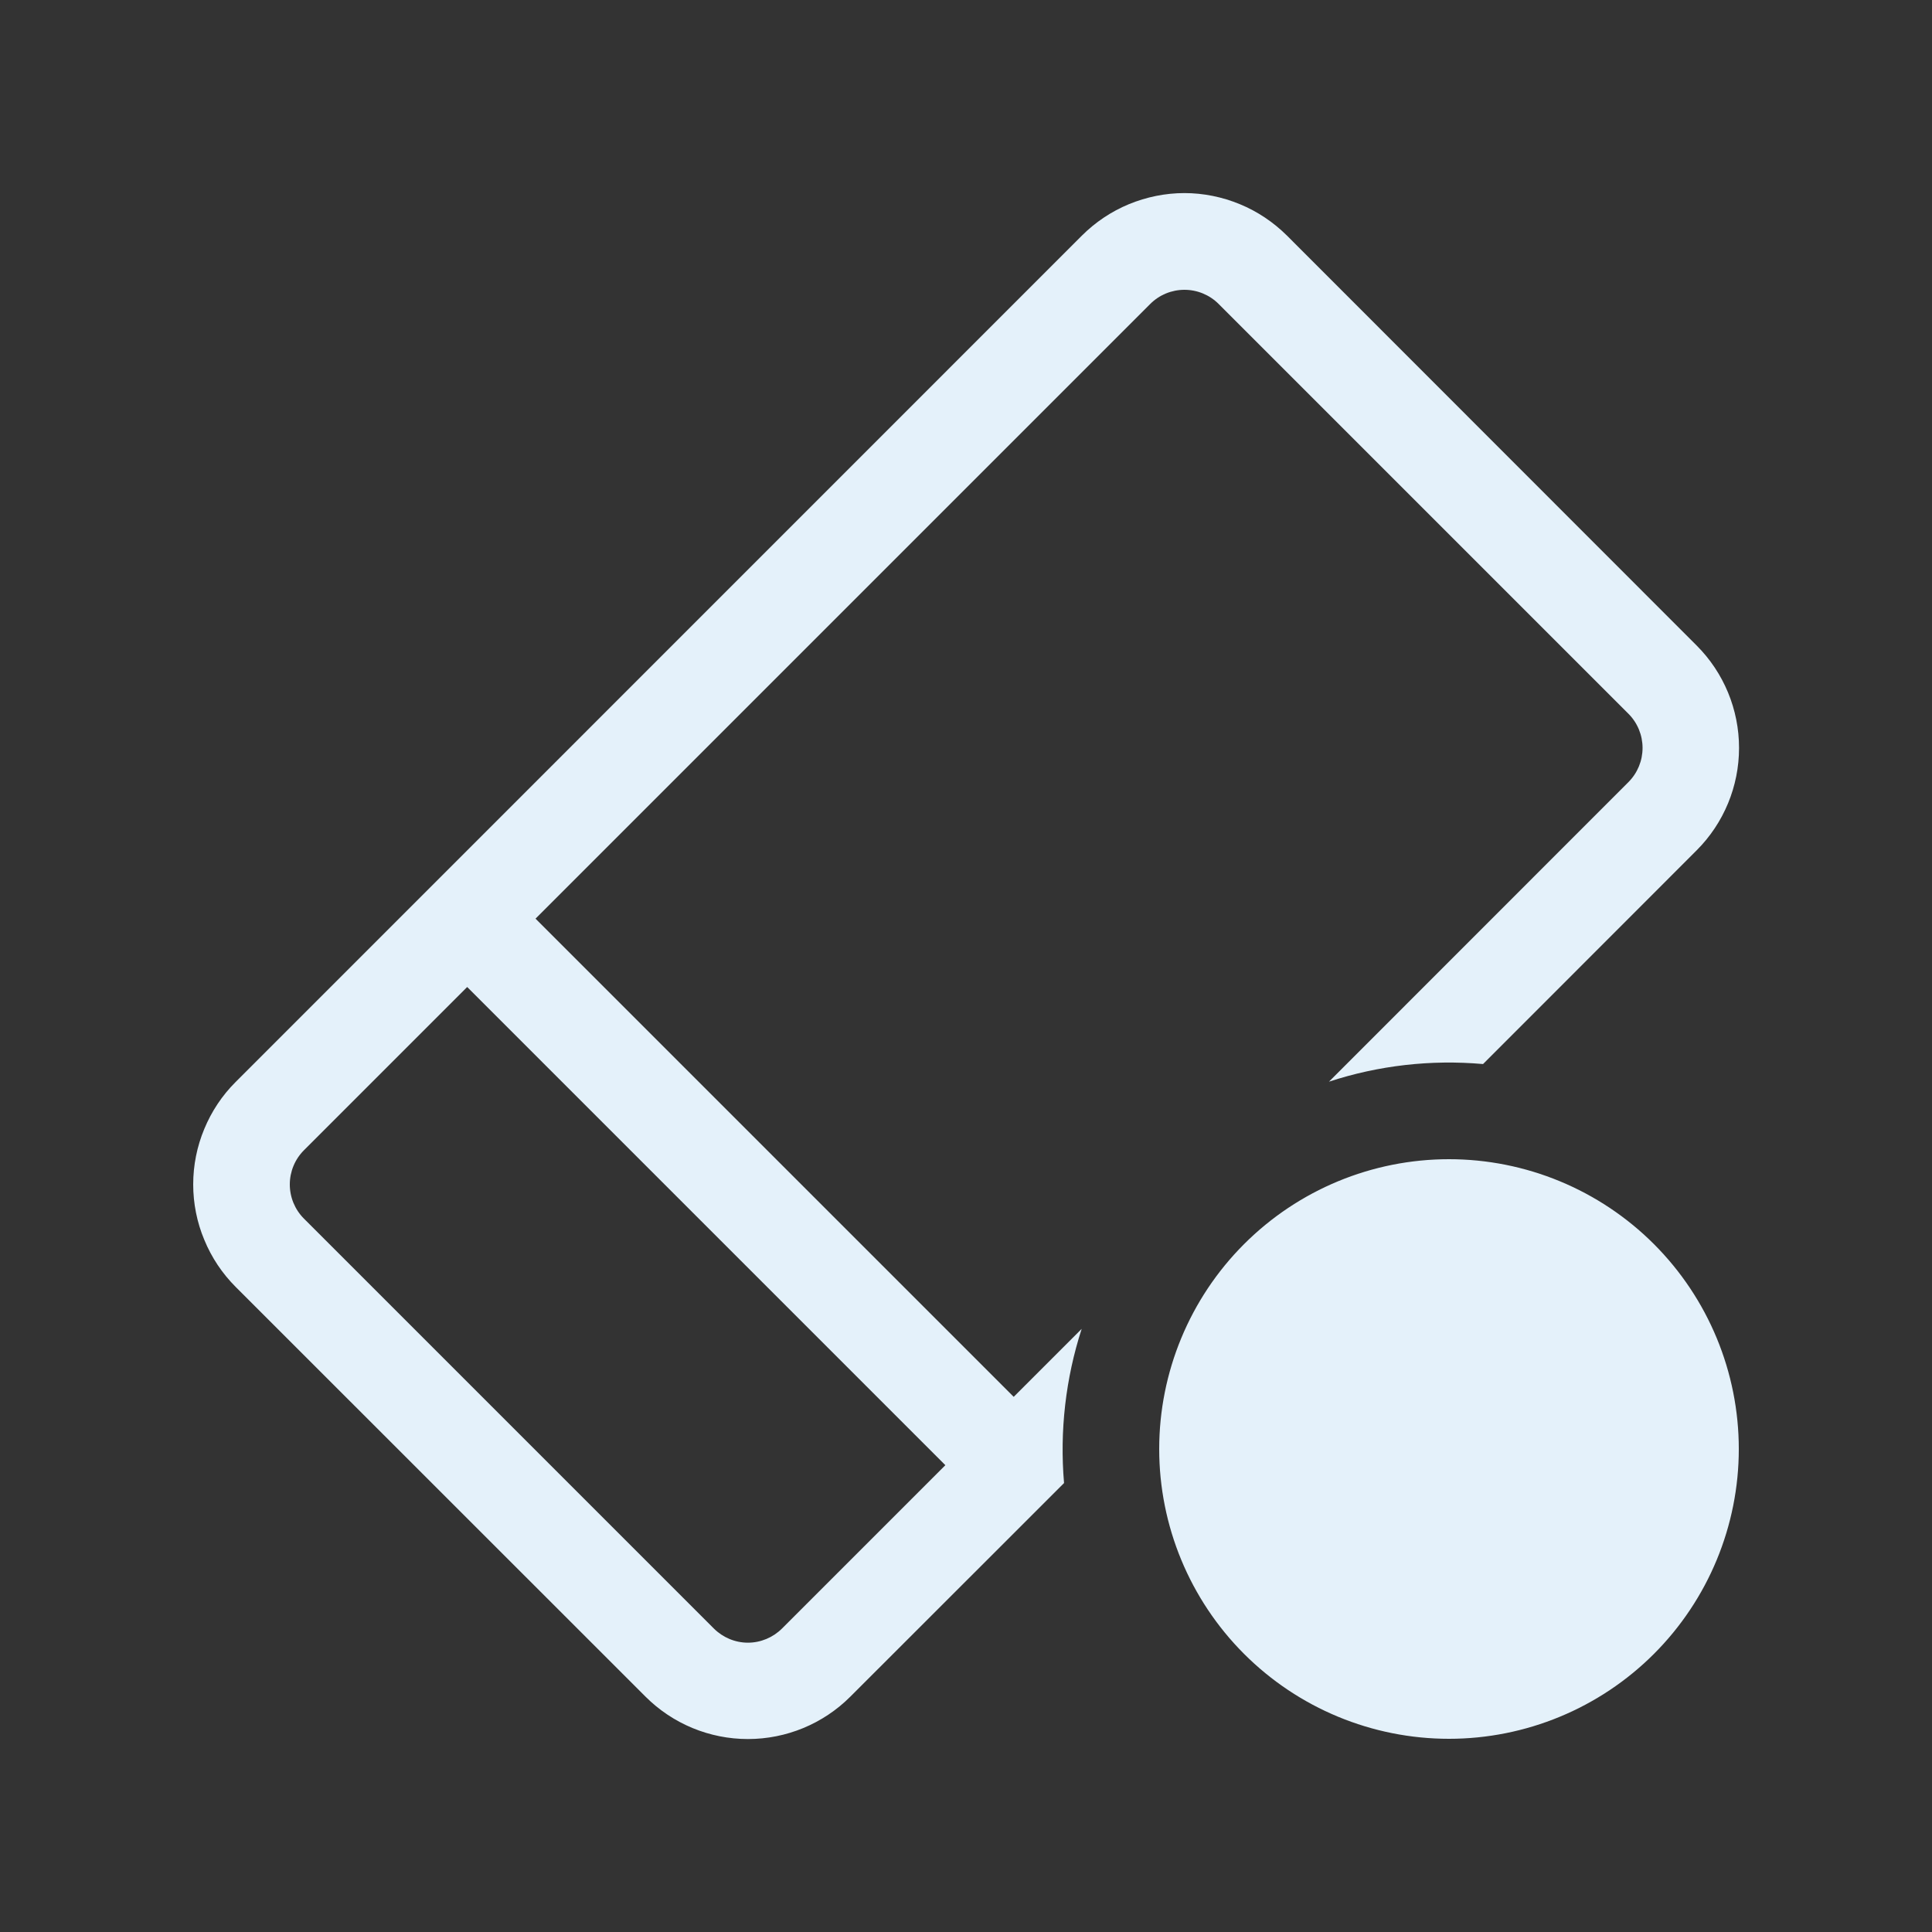 <svg width="20" height="20" viewBox="0 0 16 16" fill="none" xmlns="http://www.w3.org/2000/svg">
<rect x="0" y="0" width="16" height="16" fill="#333333" stroke="none"/>
<path d="M1.952 8.96C1.84 9.071 1.752 9.204 1.692 9.349C1.631 9.495 1.6 9.651 1.6 9.809C1.6 9.966 1.631 10.123 1.692 10.268C1.752 10.414 1.84 10.546 1.952 10.658L5.346 14.051C5.571 14.276 5.876 14.402 6.194 14.402C6.512 14.402 6.817 14.276 7.042 14.051L8.812 12.282C8.775 11.851 8.825 11.416 8.958 11.005L8.395 11.568L4.435 7.608L9.526 2.517C9.601 2.442 9.703 2.4 9.809 2.4C9.915 2.4 10.017 2.442 10.092 2.517L13.486 5.911C13.561 5.986 13.603 6.088 13.603 6.194C13.603 6.3 13.561 6.402 13.486 6.477L11.006 8.958C11.417 8.823 11.851 8.774 12.282 8.812L14.051 7.042C14.276 6.817 14.402 6.512 14.402 6.194C14.402 5.876 14.276 5.571 14.051 5.346L10.658 1.951C10.546 1.84 10.414 1.751 10.268 1.691C10.123 1.631 9.966 1.599 9.809 1.599C9.651 1.599 9.495 1.631 9.349 1.691C9.204 1.751 9.071 1.84 8.96 1.951L1.952 8.96ZM2.517 10.092C2.442 10.017 2.4 9.915 2.4 9.809C2.4 9.703 2.442 9.601 2.517 9.526L3.869 8.174L7.829 12.134L6.477 13.486C6.402 13.561 6.3 13.604 6.194 13.604C6.088 13.604 5.986 13.561 5.911 13.486L2.517 10.092ZM12 14.4C12.636 14.4 13.247 14.147 13.697 13.697C14.147 13.247 14.4 12.636 14.4 12C14.4 11.364 14.147 10.753 13.697 10.303C13.247 9.853 12.636 9.6 12 9.6C11.363 9.6 10.753 9.853 10.303 10.303C9.853 10.753 9.6 11.364 9.6 12C9.6 12.636 9.853 13.247 10.303 13.697C10.753 14.147 11.363 14.4 12 14.4Z" fill="#E4F1FA"/>
</svg>
